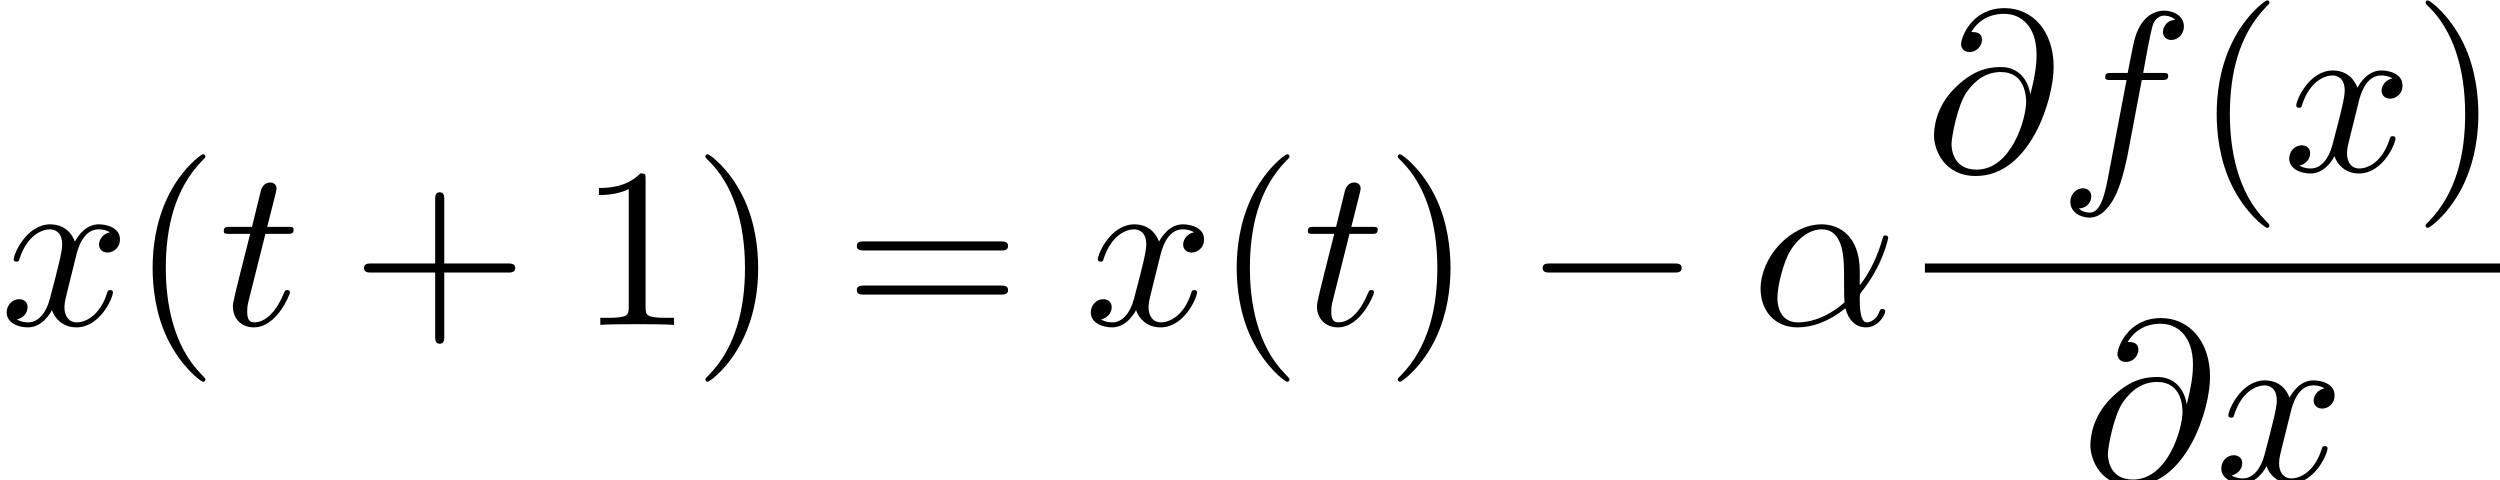 <?xml version='1.0' encoding='ISO-8859-1'?>
<!DOCTYPE svg PUBLIC "-//W3C//DTD SVG 1.1//EN" "http://www.w3.org/Graphics/SVG/1.1/DTD/svg11.dtd">
<!-- This file was generated by dvisvgm 1.2.2 (x86_64-apple-darwin10.8.0) -->
<!-- Sun Oct 20 21:58:09 2013 -->
<svg height='25.255pt' version='1.1' viewBox='10.978 51.65 131.447 25.255' width='131.447pt' xmlns='http://www.w3.org/2000/svg' xmlns:xlink='http://www.w3.org/1999/xlink'>
<defs>
<path d='M4.77 -2.36C4.77 -3.93 3.84 -4.42 3.1 -4.42C1.73 -4.42 0.41 -2.99 0.41 -1.58C0.41 -0.65 1.01 0.11 2.03 0.11C2.66 0.11 3.38 -0.12 4.14 -0.73C4.27 -0.2 4.6 0.11 5.05 0.11C5.58 0.11 5.89 -0.44 5.89 -0.6C5.89 -0.67 5.83 -0.7 5.77 -0.7C5.7 -0.7 5.67 -0.67 5.64 -0.6C5.46 -0.11 5.1 -0.11 5.08 -0.11C4.77 -0.11 4.77 -0.89 4.77 -1.13C4.77 -1.34 4.77 -1.36 4.87 -1.48C5.81 -2.66 6.02 -3.82 6.02 -3.83C6.02 -3.85 6.01 -3.93 5.9 -3.93C5.8 -3.93 5.8 -3.9 5.75 -3.72C5.57 -3.09 5.24 -2.33 4.77 -1.74V-2.36ZM4.1 -0.99C3.22 -0.22 2.45 -0.11 2.05 -0.11C1.45 -0.11 1.15 -0.56 1.15 -1.2C1.15 -1.69 1.41 -2.77 1.73 -3.28C2.2 -4.01 2.74 -4.2 3.09 -4.2C4.08 -4.2 4.08 -2.89 4.08 -2.11C4.08 -1.74 4.08 -1.16 4.1 -0.99Z' id='g0-11'/>
<path d='M4.63 -3.39C4.53 -4.01 4.12 -4.57 3.34 -4.57C2.73 -4.57 2.08 -4.41 1.3 -3.63C0.47 -2.8 0.4 -1.87 0.4 -1.56C0.4 -0.94 0.84 0.22 2.24 0.22C4.62 0.22 5.66 -3.14 5.66 -4.57C5.66 -6.16 4.73 -7.16 3.5 -7.16C2.05 -7.16 1.59 -5.86 1.59 -5.58C1.59 -5.44 1.67 -5.23 1.97 -5.23C2.3 -5.23 2.51 -5.53 2.51 -5.76C2.51 -6.11 2.2 -6.11 2.04 -6.11C2.48 -6.85 3.19 -6.91 3.48 -6.91C4.21 -6.91 4.91 -6.39 4.91 -5.1C4.91 -4.71 4.85 -4.2 4.64 -3.39H4.63ZM2.27 -0.06C1.17 -0.06 1.17 -1.09 1.17 -1.19C1.17 -1.46 1.42 -2.86 1.83 -3.46C2.23 -4.03 2.72 -4.35 3.34 -4.35C4.43 -4.35 4.45 -3.23 4.45 -3.03C4.45 -2.31 3.81 -0.06 2.27 -0.06Z' id='g0-64'/>
<path d='M3.67 -4H4.53C4.73 -4 4.83 -4 4.83 -4.2C4.83 -4.31 4.73 -4.31 4.56 -4.31H3.73L3.94 -5.45C3.98 -5.66 4.12 -6.37 4.18 -6.49C4.27 -6.68 4.44 -6.83 4.65 -6.83C4.69 -6.83 4.95 -6.83 5.14 -6.65C4.7 -6.61 4.6 -6.26 4.6 -6.11C4.6 -5.88 4.78 -5.76 4.97 -5.76C5.23 -5.76 5.52 -5.98 5.52 -6.36C5.52 -6.82 5.06 -7.05 4.65 -7.05C4.31 -7.05 3.68 -6.87 3.38 -5.88C3.32 -5.67 3.29 -5.57 3.05 -4.31H2.36C2.17 -4.31 2.06 -4.31 2.06 -4.12C2.06 -4 2.15 -4 2.34 -4H3L2.25 -0.05C2.07 0.92 1.9 1.83 1.38 1.83C1.34 1.83 1.09 1.83 0.9 1.65C1.36 1.62 1.45 1.26 1.45 1.11C1.45 0.88 1.27 0.76 1.08 0.76C0.82 0.76 0.53 0.98 0.53 1.36C0.53 1.81 0.97 2.05 1.38 2.05C1.93 2.05 2.33 1.46 2.51 1.08C2.83 0.45 3.06 -0.76 3.07 -0.83L3.67 -4Z' id='g0-102'/>
<path d='M2.06 -4H3C3.2 -4 3.3 -4 3.3 -4.2C3.3 -4.31 3.2 -4.31 3.02 -4.31H2.14C2.5 -5.73 2.55 -5.93 2.55 -5.99C2.55 -6.16 2.43 -6.26 2.26 -6.26C2.23 -6.26 1.95 -6.25 1.86 -5.9L1.47 -4.31H0.53C0.33 -4.31 0.23 -4.31 0.23 -4.12C0.23 -4 0.31 -4 0.51 -4H1.39C0.67 -1.16 0.63 -0.99 0.63 -0.81C0.63 -0.27 1.01 0.11 1.55 0.11C2.57 0.11 3.14 -1.35 3.14 -1.43C3.14 -1.53 3.06 -1.53 3.02 -1.53C2.93 -1.53 2.92 -1.5 2.87 -1.39C2.44 -0.35 1.91 -0.11 1.57 -0.11C1.36 -0.11 1.26 -0.24 1.26 -0.57C1.26 -0.81 1.28 -0.88 1.32 -1.05L2.06 -4Z' id='g0-116'/>
<path d='M3.34 -3.02C3.4 -3.28 3.63 -4.2 4.33 -4.2C4.38 -4.2 4.62 -4.2 4.83 -4.07C4.55 -4.02 4.35 -3.77 4.35 -3.53C4.35 -3.37 4.46 -3.18 4.73 -3.18C4.95 -3.18 5.27 -3.36 5.27 -3.76C5.27 -4.28 4.68 -4.42 4.34 -4.42C3.76 -4.42 3.41 -3.89 3.29 -3.66C3.04 -4.32 2.5 -4.42 2.21 -4.42C1.17 -4.42 0.6 -3.13 0.6 -2.88C0.6 -2.78 0.7 -2.78 0.72 -2.78C0.8 -2.78 0.83 -2.8 0.85 -2.89C1.19 -3.95 1.85 -4.2 2.19 -4.2C2.38 -4.2 2.73 -4.11 2.73 -3.53C2.73 -3.22 2.56 -2.55 2.19 -1.15C2.03 -0.53 1.68 -0.11 1.24 -0.11C1.18 -0.11 0.95 -0.11 0.74 -0.24C0.99 -0.29 1.21 -0.5 1.21 -0.78C1.21 -1.05 0.99 -1.13 0.84 -1.13C0.54 -1.13 0.29 -0.87 0.29 -0.55C0.29 -0.09 0.79 0.11 1.23 0.11C1.89 0.11 2.25 -0.59 2.28 -0.65C2.4 -0.28 2.76 0.11 3.36 0.11C4.39 0.11 4.96 -1.18 4.96 -1.43C4.96 -1.53 4.87 -1.53 4.84 -1.53C4.75 -1.53 4.73 -1.49 4.71 -1.42C4.38 -0.35 3.7 -0.11 3.38 -0.11C2.99 -0.11 2.83 -0.43 2.83 -0.77C2.83 -0.99 2.89 -1.21 3 -1.65L3.34 -3.02Z' id='g0-120'/>
<path d='M3.31 2.4C3.31 2.37 3.31 2.35 3.14 2.18C1.89 0.92 1.57 -0.97 1.57 -2.5C1.57 -4.24 1.95 -5.98 3.18 -7.23C3.31 -7.35 3.31 -7.37 3.31 -7.4C3.31 -7.47 3.27 -7.5 3.21 -7.5C3.11 -7.5 2.21 -6.82 1.62 -5.55C1.11 -4.45 0.99 -3.34 0.99 -2.5C0.99 -1.72 1.1 -0.51 1.65 0.62C2.25 1.85 3.11 2.5 3.21 2.5C3.27 2.5 3.31 2.47 3.31 2.4Z' id='g1-40'/>
<path d='M2.89 -2.5C2.89 -3.28 2.78 -4.49 2.23 -5.62C1.63 -6.85 0.77 -7.5 0.67 -7.5C0.61 -7.5 0.57 -7.46 0.57 -7.4C0.57 -7.37 0.57 -7.35 0.76 -7.17C1.74 -6.18 2.31 -4.59 2.31 -2.5C2.31 -0.79 1.94 0.97 0.7 2.23C0.57 2.35 0.57 2.37 0.57 2.4C0.57 2.46 0.61 2.5 0.67 2.5C0.77 2.5 1.67 1.82 2.26 0.55C2.77 -0.55 2.89 -1.66 2.89 -2.5Z' id='g1-41'/>
<path d='M4.09 -2.3H6.88C7.02 -2.3 7.21 -2.3 7.21 -2.5S7.02 -2.7 6.88 -2.7H4.09V-5.5C4.09 -5.64 4.09 -5.83 3.89 -5.83S3.69 -5.64 3.69 -5.5V-2.7H0.89C0.75 -2.7 0.56 -2.7 0.56 -2.5S0.75 -2.3 0.89 -2.3H3.69V0.5C3.69 0.64 3.69 0.83 3.89 0.83S4.09 0.64 4.09 0.5V-2.3Z' id='g1-43'/>
<path d='M2.94 -6.4C2.94 -6.64 2.94 -6.66 2.71 -6.66C2.09 -6.02 1.21 -6.02 0.89 -6.02V-5.71C1.09 -5.71 1.68 -5.71 2.2 -5.97V-0.79C2.2 -0.43 2.17 -0.31 1.27 -0.31H0.95V0C1.3 -0.03 2.17 -0.03 2.57 -0.03S3.84 -0.03 4.19 0V-0.31H3.87C2.97 -0.31 2.94 -0.42 2.94 -0.79V-6.4Z' id='g1-49'/>
<path d='M6.87 -3.27C7.02 -3.27 7.21 -3.27 7.21 -3.47S7.02 -3.67 6.88 -3.67H0.89C0.75 -3.67 0.56 -3.67 0.56 -3.47S0.75 -3.27 0.9 -3.27H6.87ZM6.88 -1.33C7.02 -1.33 7.21 -1.33 7.21 -1.53S7.02 -1.73 6.87 -1.73H0.9C0.75 -1.73 0.56 -1.73 0.56 -1.53S0.75 -1.33 0.89 -1.33H6.88Z' id='g1-61'/>
<path d='M6.59 -2.3C6.76 -2.3 6.94 -2.3 6.94 -2.5S6.76 -2.7 6.59 -2.7H1.18C1.01 -2.7 0.83 -2.7 0.83 -2.5S1.01 -2.3 1.18 -2.3H6.59Z' id='g2-0'/>
</defs>
<g id='page1' transform='matrix(1.196 0 0 1.196 0 0)'>
<use x='9.182' xlink:href='#g0-120' y='57.468'/>
<use x='14.898' xlink:href='#g1-40' y='57.468'/>
<use x='18.787' xlink:href='#g0-116' y='57.468'/>
<use x='24.62' xlink:href='#g1-43' y='57.468'/>
<use x='34.62' xlink:href='#g1-49' y='57.468'/>
<use x='39.62' xlink:href='#g1-41' y='57.468'/>
<use x='46.286' xlink:href='#g1-61' y='57.468'/>
<use x='56.842' xlink:href='#g0-120' y='57.468'/>
<use x='62.557' xlink:href='#g1-40' y='57.468'/>
<use x='66.446' xlink:href='#g0-116' y='57.468'/>
<use x='70.057' xlink:href='#g1-41' y='57.468'/>
<use x='76.168' xlink:href='#g2-0' y='57.468'/>
<use x='86.168' xlink:href='#g0-11' y='57.468'/>
<use x='93.802' xlink:href='#g0-64' y='50.703'/>
<use x='99.667' xlink:href='#g0-102' y='50.703'/>
<use x='105.639' xlink:href='#g1-40' y='50.703'/>
<use x='109.528' xlink:href='#g0-120' y='50.703'/>
<use x='115.243' xlink:href='#g1-41' y='50.703'/>
<rect height='0.4' width='25.33' x='93.802' y='54.769'/>
<use x='100.677' xlink:href='#g0-64' y='64.328'/>
<use x='106.542' xlink:href='#g0-120' y='64.328'/>
</g>
</svg>
